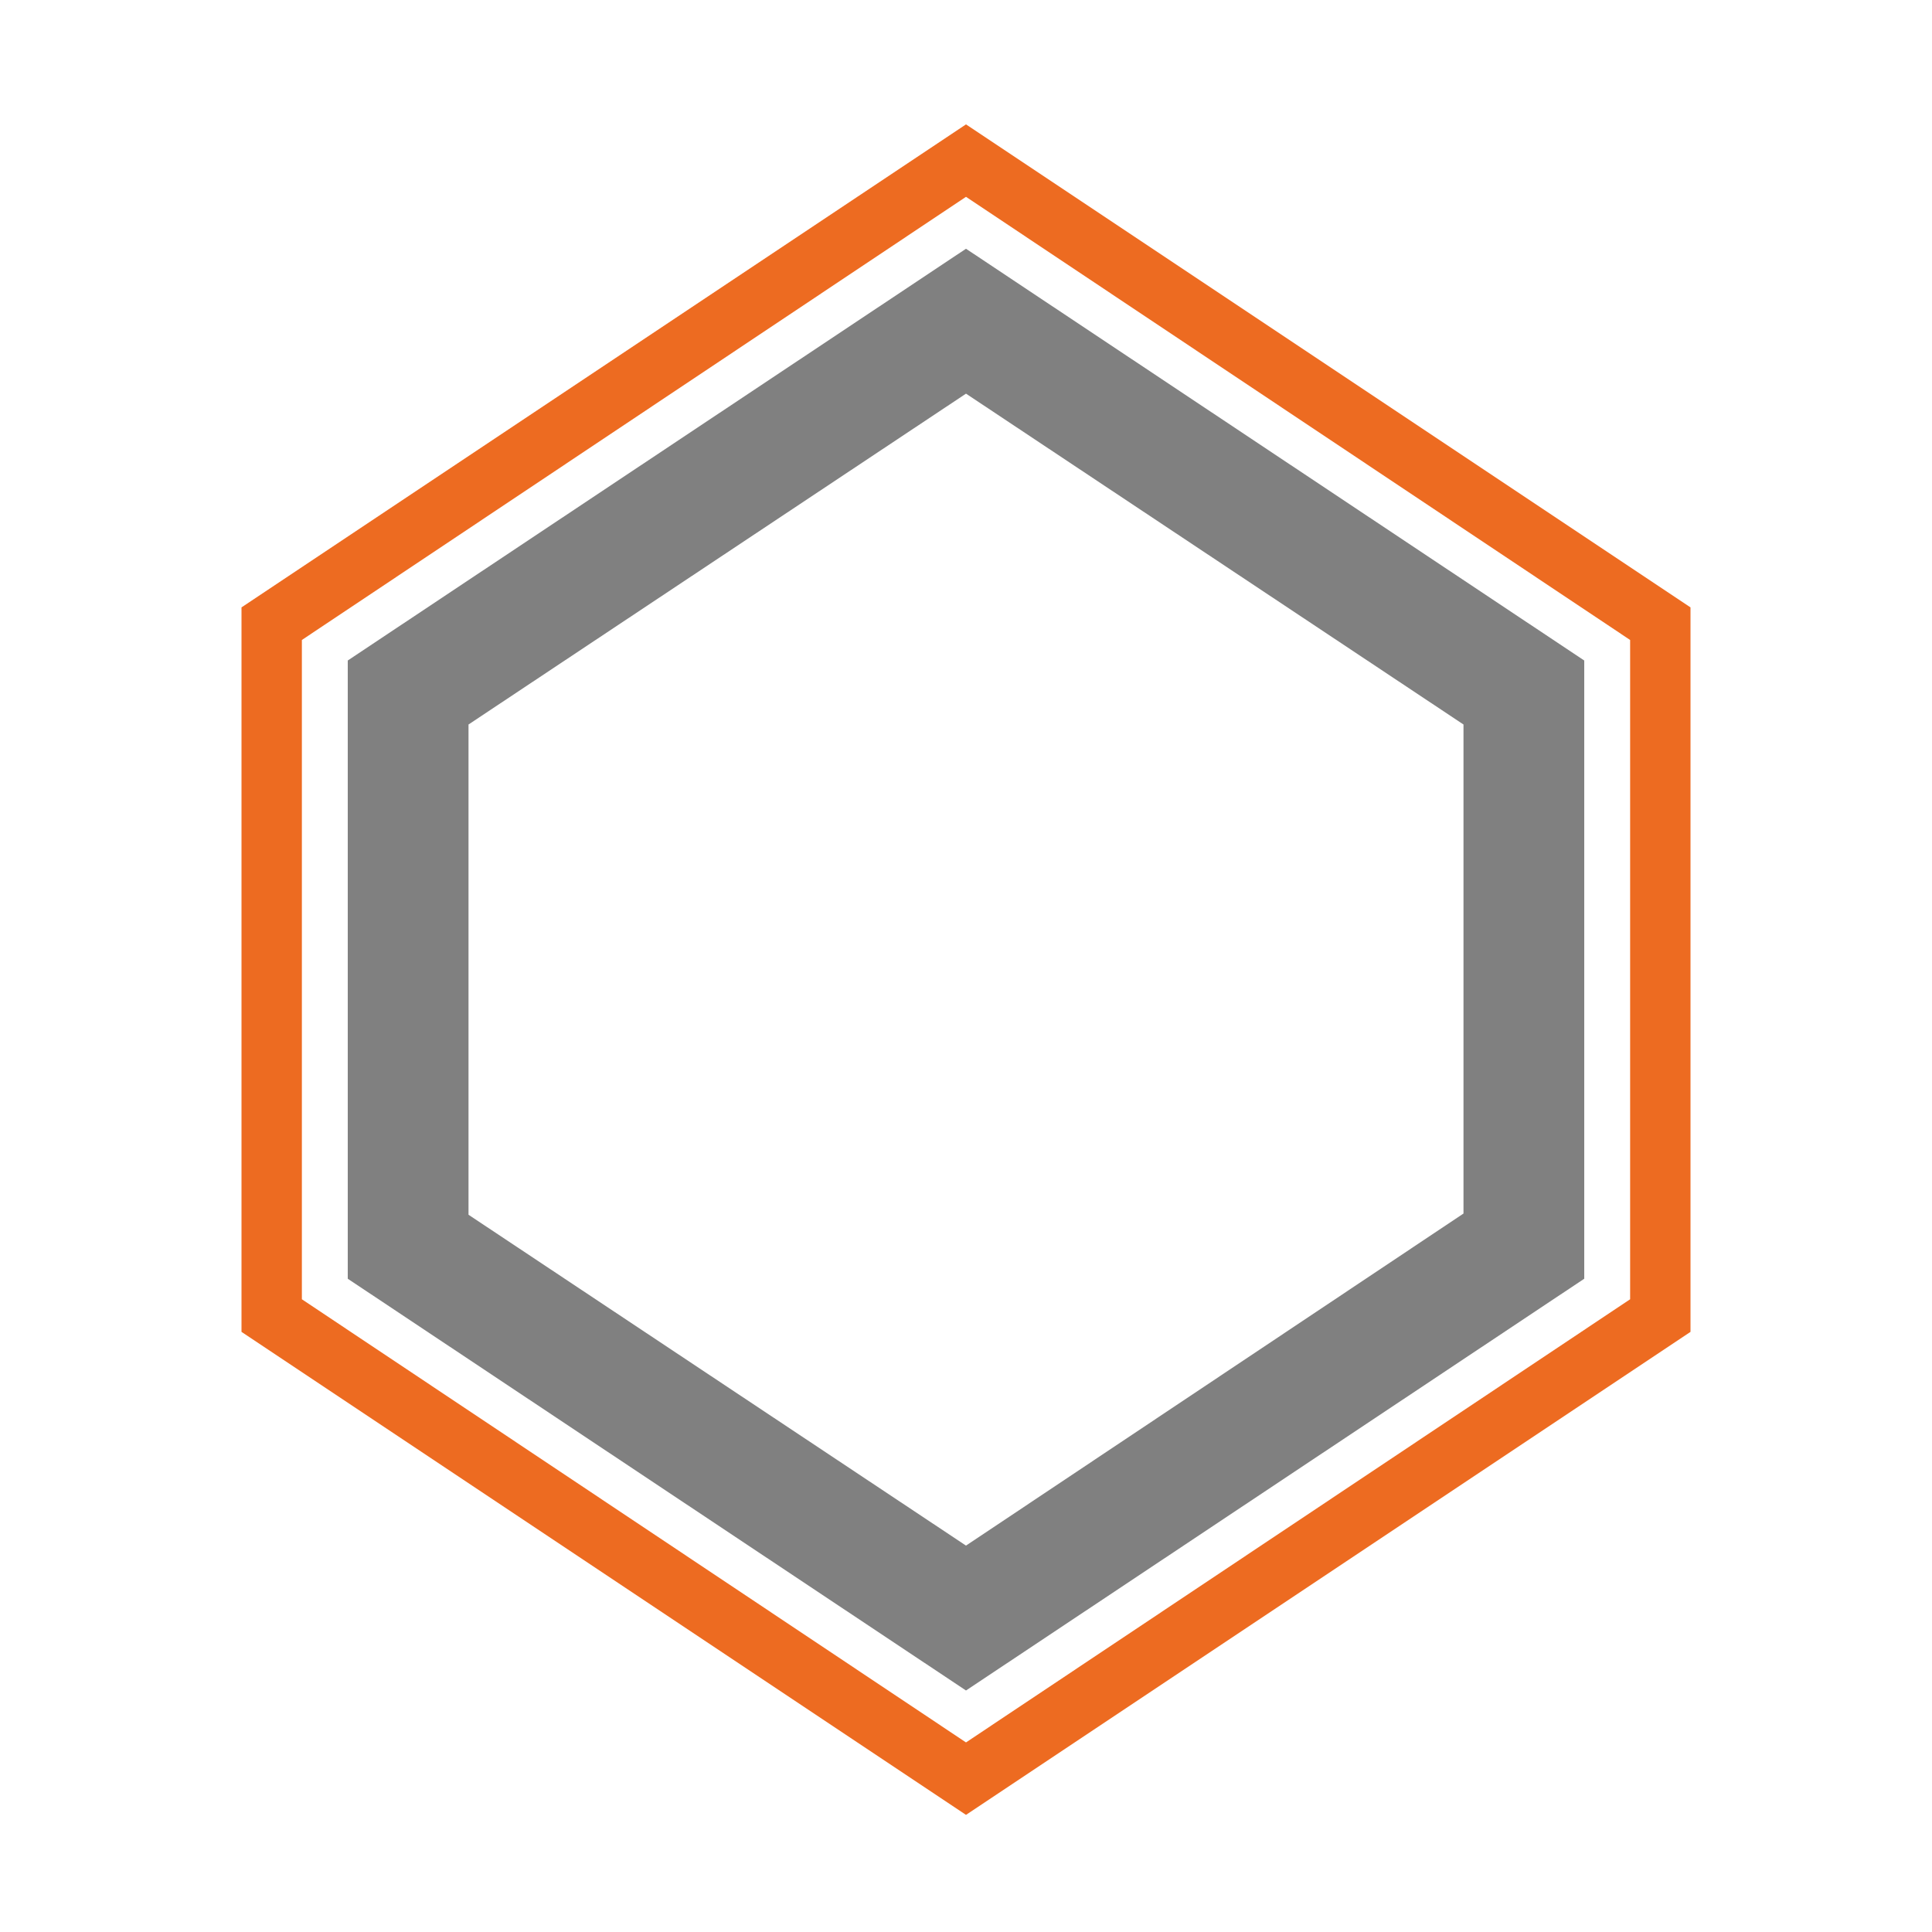 <svg xmlns="http://www.w3.org/2000/svg" xmlns:xlink="http://www.w3.org/1999/xlink" id="Layer_1" x="0" y="0" enable-background="new 0 0 16 16" version="1.0" viewBox="0 0 16 16" xml:space="preserve"><g id="skirt_x2B_brim"><g id="skirt_x2B_brim_-_box"><g><path fill="gray" d="M8,3.26L12.12,6v1.17v2.88L8,12.8l-4.12-2.74V7.17V6L8,3.26 M8,2.06L2.88,5.47v1.71v3.41L8,14l5.12-3.41 V7.17V5.47L8,2.06L8,2.06z"/></g></g><g id="skirt_x2B_brim_-_box_1_"><g><path fill="#ED6B21" d="M8,1.63l5.5,3.67v1.73v3.73L8,14.43l-5.5-3.67V7.03V5.3L8,1.63 M8,1.03l-6,4v2v4l6,4l6-4v-4v-2L8,1.03 L8,1.03z"/></g></g></g></svg>